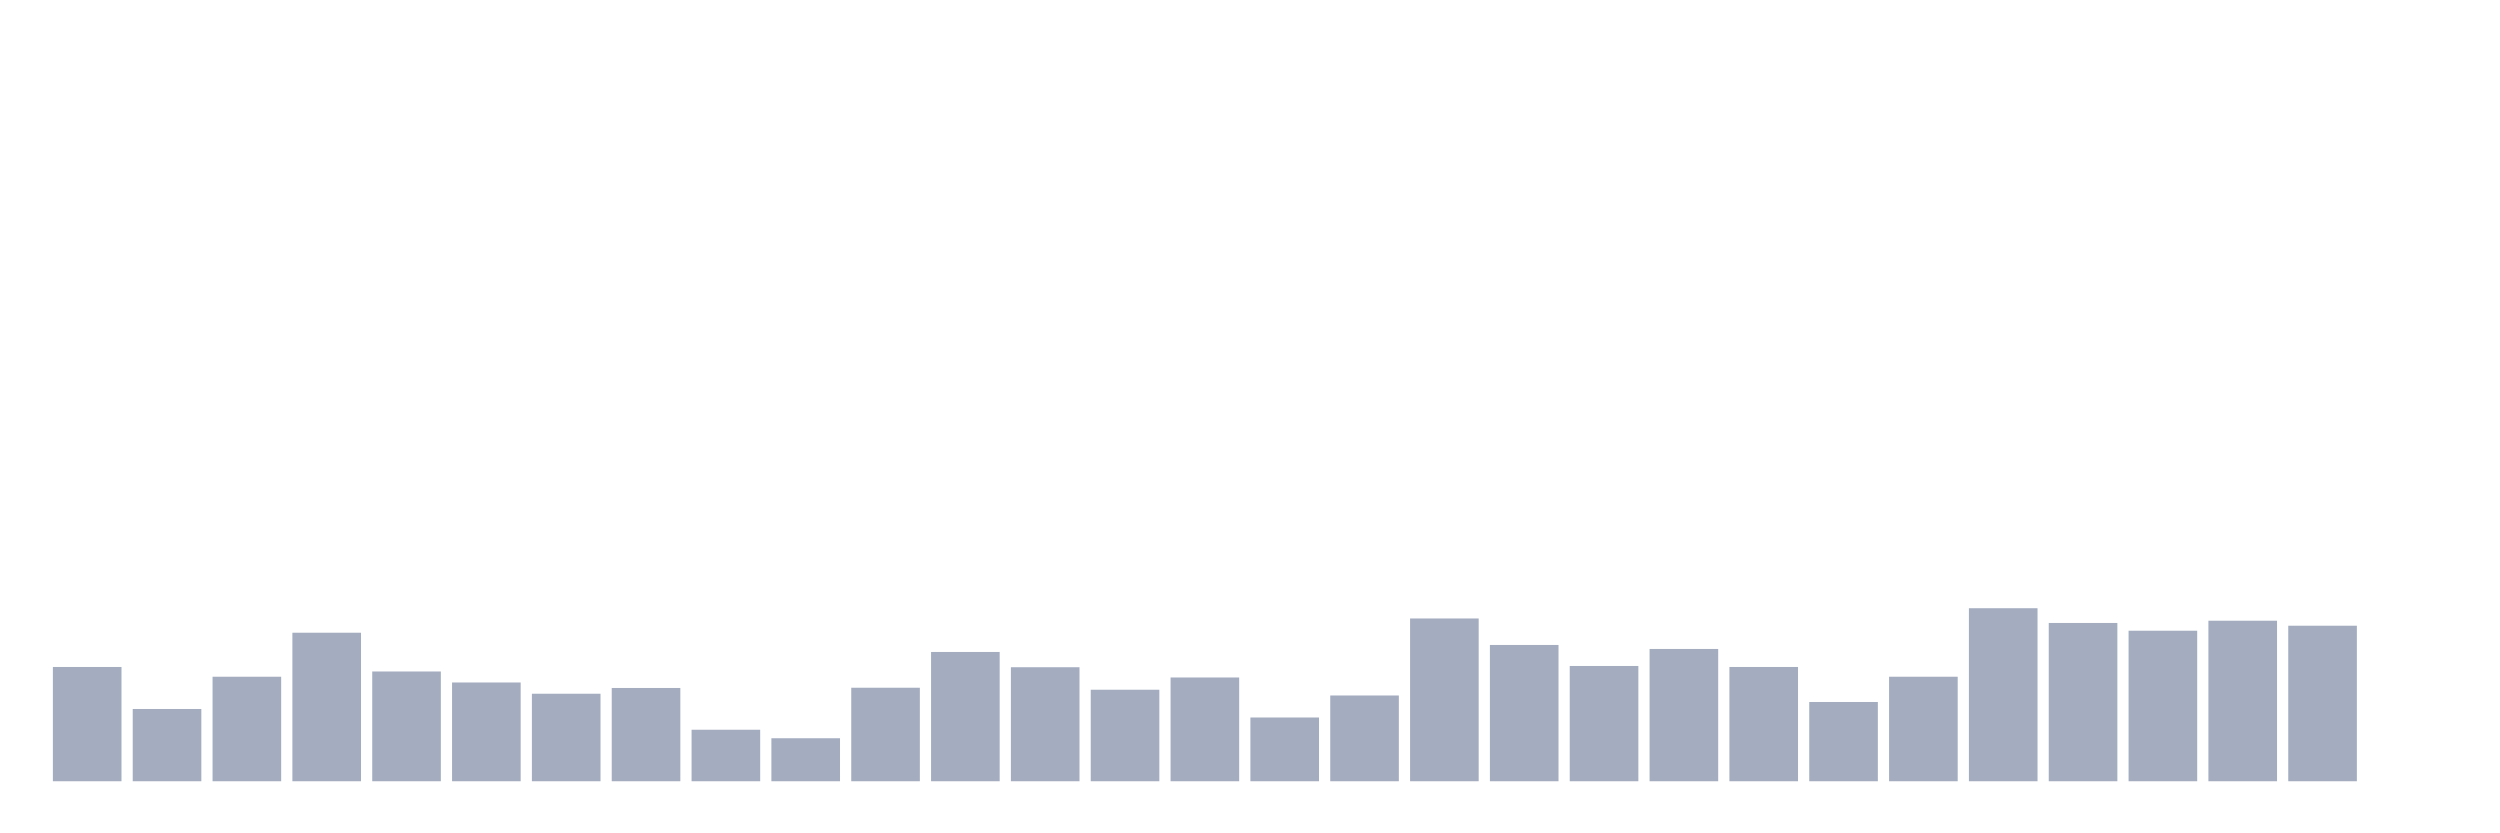 <svg xmlns="http://www.w3.org/2000/svg" viewBox="0 0 480 160"><g transform="translate(10,10)"><rect class="bar" x="0.153" width="13.175" y="118.059" height="21.941" fill="rgb(164,173,192)"></rect><rect class="bar" x="15.482" width="13.175" y="126.125" height="13.875" fill="rgb(164,173,192)"></rect><rect class="bar" x="30.81" width="13.175" y="119.931" height="20.069" fill="rgb(164,173,192)"></rect><rect class="bar" x="46.138" width="13.175" y="111.481" height="28.519" fill="rgb(164,173,192)"></rect><rect class="bar" x="61.466" width="13.175" y="118.923" height="21.077" fill="rgb(164,173,192)"></rect><rect class="bar" x="76.794" width="13.175" y="121.036" height="18.964" fill="rgb(164,173,192)"></rect><rect class="bar" x="92.123" width="13.175" y="123.196" height="16.804" fill="rgb(164,173,192)"></rect><rect class="bar" x="107.451" width="13.175" y="122.092" height="17.908" fill="rgb(164,173,192)"></rect><rect class="bar" x="122.779" width="13.175" y="130.11" height="9.89" fill="rgb(164,173,192)"></rect><rect class="bar" x="138.107" width="13.175" y="131.742" height="8.258" fill="rgb(164,173,192)"></rect><rect class="bar" x="153.436" width="13.175" y="122.044" height="17.956" fill="rgb(164,173,192)"></rect><rect class="bar" x="168.764" width="13.175" y="115.178" height="24.822" fill="rgb(164,173,192)"></rect><rect class="bar" x="184.092" width="13.175" y="118.107" height="21.893" fill="rgb(164,173,192)"></rect><rect class="bar" x="199.42" width="13.175" y="122.428" height="17.572" fill="rgb(164,173,192)"></rect><rect class="bar" x="214.748" width="13.175" y="120.075" height="19.925" fill="rgb(164,173,192)"></rect><rect class="bar" x="230.077" width="13.175" y="127.757" height="12.243" fill="rgb(164,173,192)"></rect><rect class="bar" x="245.405" width="13.175" y="123.532" height="16.468" fill="rgb(164,173,192)"></rect><rect class="bar" x="260.733" width="13.175" y="108.745" height="31.255" fill="rgb(164,173,192)"></rect><rect class="bar" x="276.061" width="13.175" y="113.834" height="26.166" fill="rgb(164,173,192)"></rect><rect class="bar" x="291.39" width="13.175" y="117.867" height="22.133" fill="rgb(164,173,192)"></rect><rect class="bar" x="306.718" width="13.175" y="114.602" height="25.398" fill="rgb(164,173,192)"></rect><rect class="bar" x="322.046" width="13.175" y="118.059" height="21.941" fill="rgb(164,173,192)"></rect><rect class="bar" x="337.374" width="13.175" y="124.781" height="15.219" fill="rgb(164,173,192)"></rect><rect class="bar" x="352.702" width="13.175" y="119.931" height="20.069" fill="rgb(164,173,192)"></rect><rect class="bar" x="368.031" width="13.175" y="106.776" height="33.224" fill="rgb(164,173,192)"></rect><rect class="bar" x="383.359" width="13.175" y="109.609" height="30.391" fill="rgb(164,173,192)"></rect><rect class="bar" x="398.687" width="13.175" y="111.097" height="28.903" fill="rgb(164,173,192)"></rect><rect class="bar" x="414.015" width="13.175" y="109.177" height="30.823" fill="rgb(164,173,192)"></rect><rect class="bar" x="429.344" width="13.175" y="110.137" height="29.863" fill="rgb(164,173,192)"></rect><rect class="bar" x="444.672" width="13.175" y="140" height="0" fill="rgb(164,173,192)"></rect></g></svg>